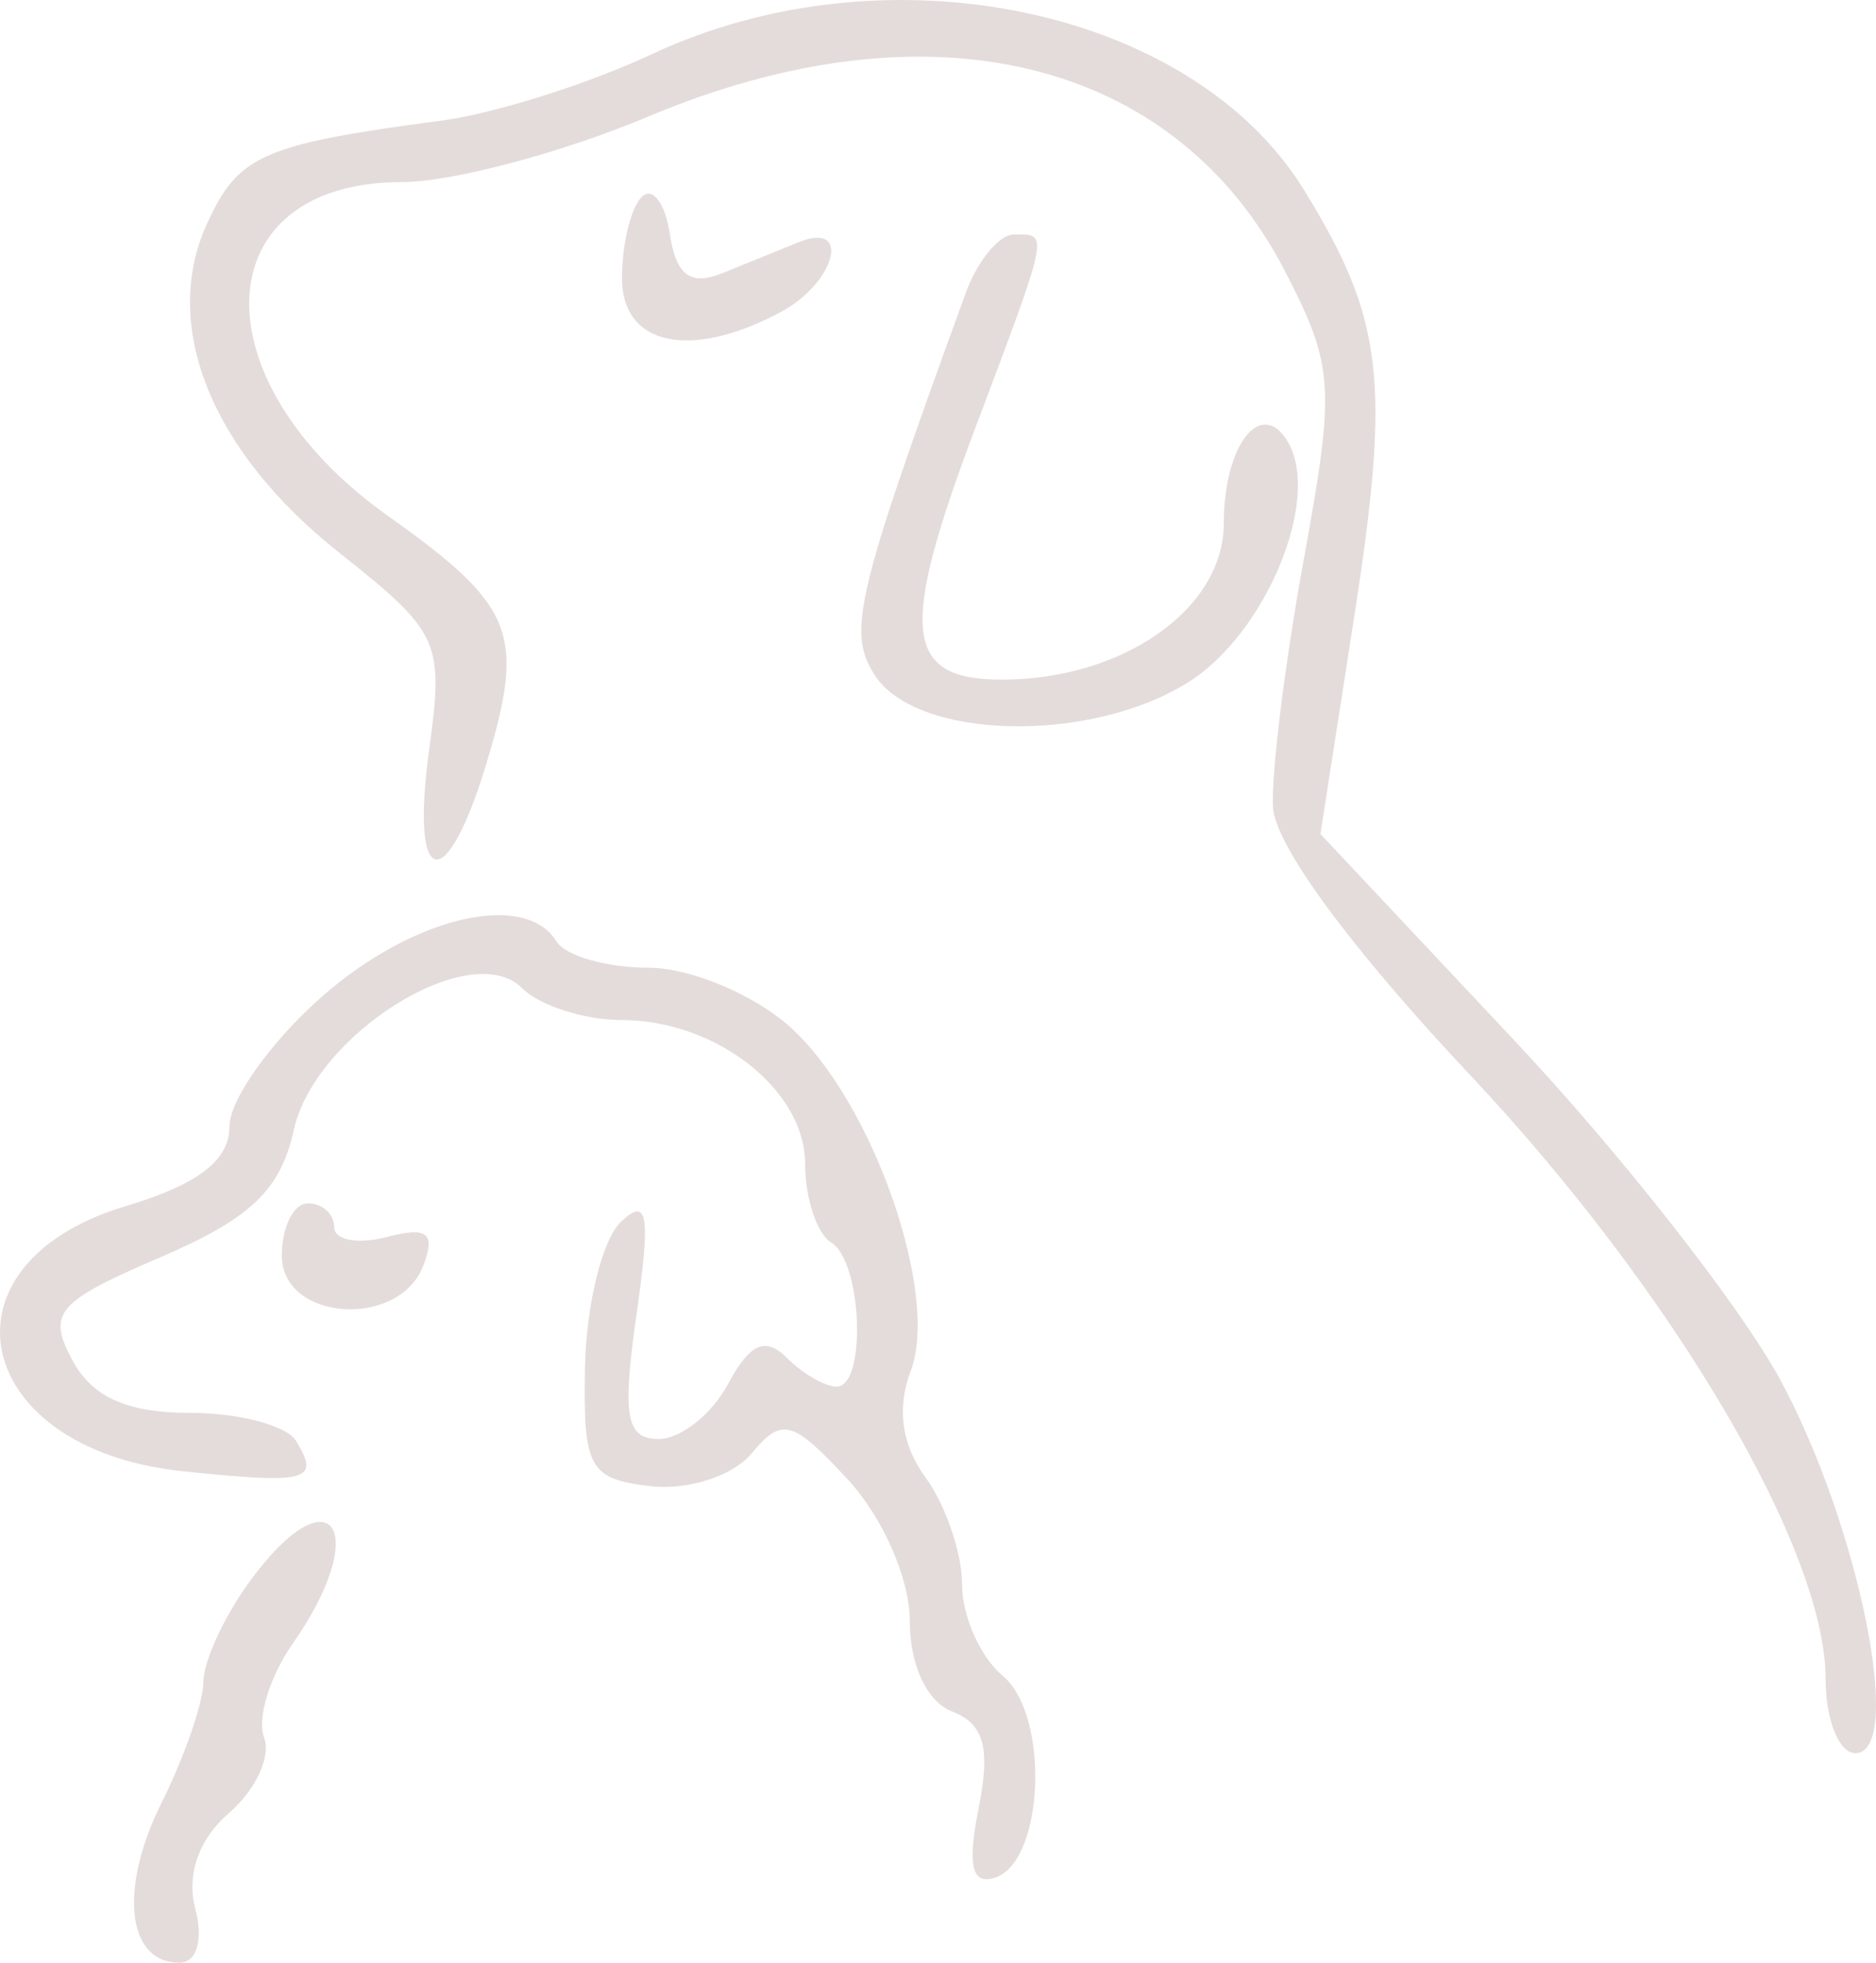 <svg width="173" height="181" viewBox="0 0 173 181" fill="none" xmlns="http://www.w3.org/2000/svg">
<path opacity="0.2" fill-rule="evenodd" clip-rule="evenodd" d="M60.097 5.004C54.306 7.72 45.62 10.466 40.794 11.108C24.169 13.32 21.98 14.284 19.075 20.661C14.813 30.026 19.468 41.607 31.248 50.943C40.577 58.34 40.943 59.139 39.575 69.129C37.794 82.135 41.153 82.79 44.929 70.172C48.452 58.41 47.41 55.833 35.806 47.599C18.141 35.063 18.882 16.793 37.056 16.793C41.665 16.793 51.886 14.076 59.769 10.756C85.679 -0.159 108.349 5.344 118.498 25.01C123.02 33.774 123.143 35.636 120.233 51.573C118.512 60.998 117.231 71.273 117.385 74.405C117.562 77.924 124.511 87.38 135.584 99.157C154.323 119.094 168.352 142.923 168.352 154.823C168.352 158.595 169.585 161.681 171.093 161.681C175.685 161.681 171.443 140.646 164.141 127.188C160.486 120.453 149.456 106.385 139.63 95.926L121.767 76.912L124.89 56.823C128.263 35.119 127.587 29.41 120.238 17.493C109.879 0.7 81.737 -5.143 60.097 5.004ZM59.166 18.174C58.169 19.186 57.356 22.547 57.356 25.648C57.356 31.881 63.678 33.235 71.993 28.782C77.08 26.056 78.547 20.333 73.644 22.34C71.986 23.018 68.813 24.305 66.598 25.199C63.666 26.38 62.349 25.392 61.772 21.579C61.333 18.693 60.162 17.162 59.166 18.174ZM89.041 27.056C78.962 54.729 78.124 58.216 80.61 62.186C84.384 68.214 100.316 68.651 109.485 62.978C116.746 58.487 121.946 45.896 118.708 40.654C116.249 36.672 112.854 41.086 112.854 48.265C112.854 56.142 103.576 62.674 92.387 62.674C83.394 62.674 82.892 58.216 89.813 39.813C96.871 21.052 96.755 21.622 93.49 21.622C92.132 21.622 90.129 24.066 89.041 27.056ZM29.692 91.903C25.001 96.025 21.162 101.415 21.162 103.878C21.162 107.013 18.271 109.229 11.556 111.241C-6.3 116.597 -2.627 133.641 16.821 135.674C28.403 136.884 29.581 136.567 27.293 132.866C26.42 131.448 22.004 130.289 17.485 130.289C11.713 130.289 8.492 128.84 6.663 125.418C4.339 121.074 5.212 120.055 14.792 115.945C23.104 112.378 25.875 109.739 27.086 104.226C29.028 95.366 43.429 86.407 48.144 91.126C49.76 92.743 53.882 94.067 57.301 94.067C66.031 94.067 74.247 100.502 74.247 107.343C74.247 110.509 75.333 113.772 76.66 114.593C79.519 116.36 79.936 127.874 77.142 127.874C76.081 127.874 74.01 126.672 72.541 125.201C70.586 123.245 69.136 123.895 67.145 127.616C65.65 130.415 62.768 132.704 60.744 132.704C57.728 132.704 57.359 130.622 58.698 121.233C60.018 111.97 59.74 110.326 57.25 112.687C55.554 114.296 54.07 120.272 53.952 125.969C53.756 135.377 54.309 136.394 59.977 137.053C63.459 137.456 67.594 136.116 69.334 134.015C72.109 130.67 73.089 130.939 78.177 136.432C81.406 139.922 83.899 145.601 83.899 149.475C83.899 153.575 85.474 156.939 87.812 157.837C90.742 158.962 91.355 161.203 90.247 166.743C89.185 172.048 89.615 173.864 91.762 173.159C96.313 171.664 96.825 158.158 92.467 154.538C90.409 152.829 88.725 149.054 88.725 146.152C88.725 143.247 87.212 138.801 85.361 136.268C83.153 133.245 82.678 129.878 83.978 126.457C86.693 119.309 80.431 101.471 72.821 94.67C69.476 91.683 63.606 89.237 59.776 89.237C55.947 89.237 52.144 88.15 51.324 86.822C48.407 82.099 38.094 84.519 29.692 91.903ZM25.988 115.8C25.988 121.832 36.783 122.591 39.037 116.715C40.191 113.706 39.413 113.098 35.676 114.076C33.002 114.776 30.814 114.363 30.814 113.158C30.814 111.956 29.728 110.97 28.401 110.97C27.074 110.97 25.988 113.144 25.988 115.8ZM22.972 145.913C20.651 149.108 18.749 153.254 18.749 155.123C18.749 156.994 17.019 161.993 14.908 166.233C10.938 174.193 11.694 181 16.541 181C18.155 181 18.766 178.911 18.003 175.994C17.183 172.855 18.351 169.568 21.131 167.185C23.568 165.096 25.02 161.966 24.354 160.23C23.688 158.496 24.871 154.611 26.98 151.597C34.392 141.003 30.524 135.517 22.972 145.913Z" fill="#7C514D"/>
</svg>
